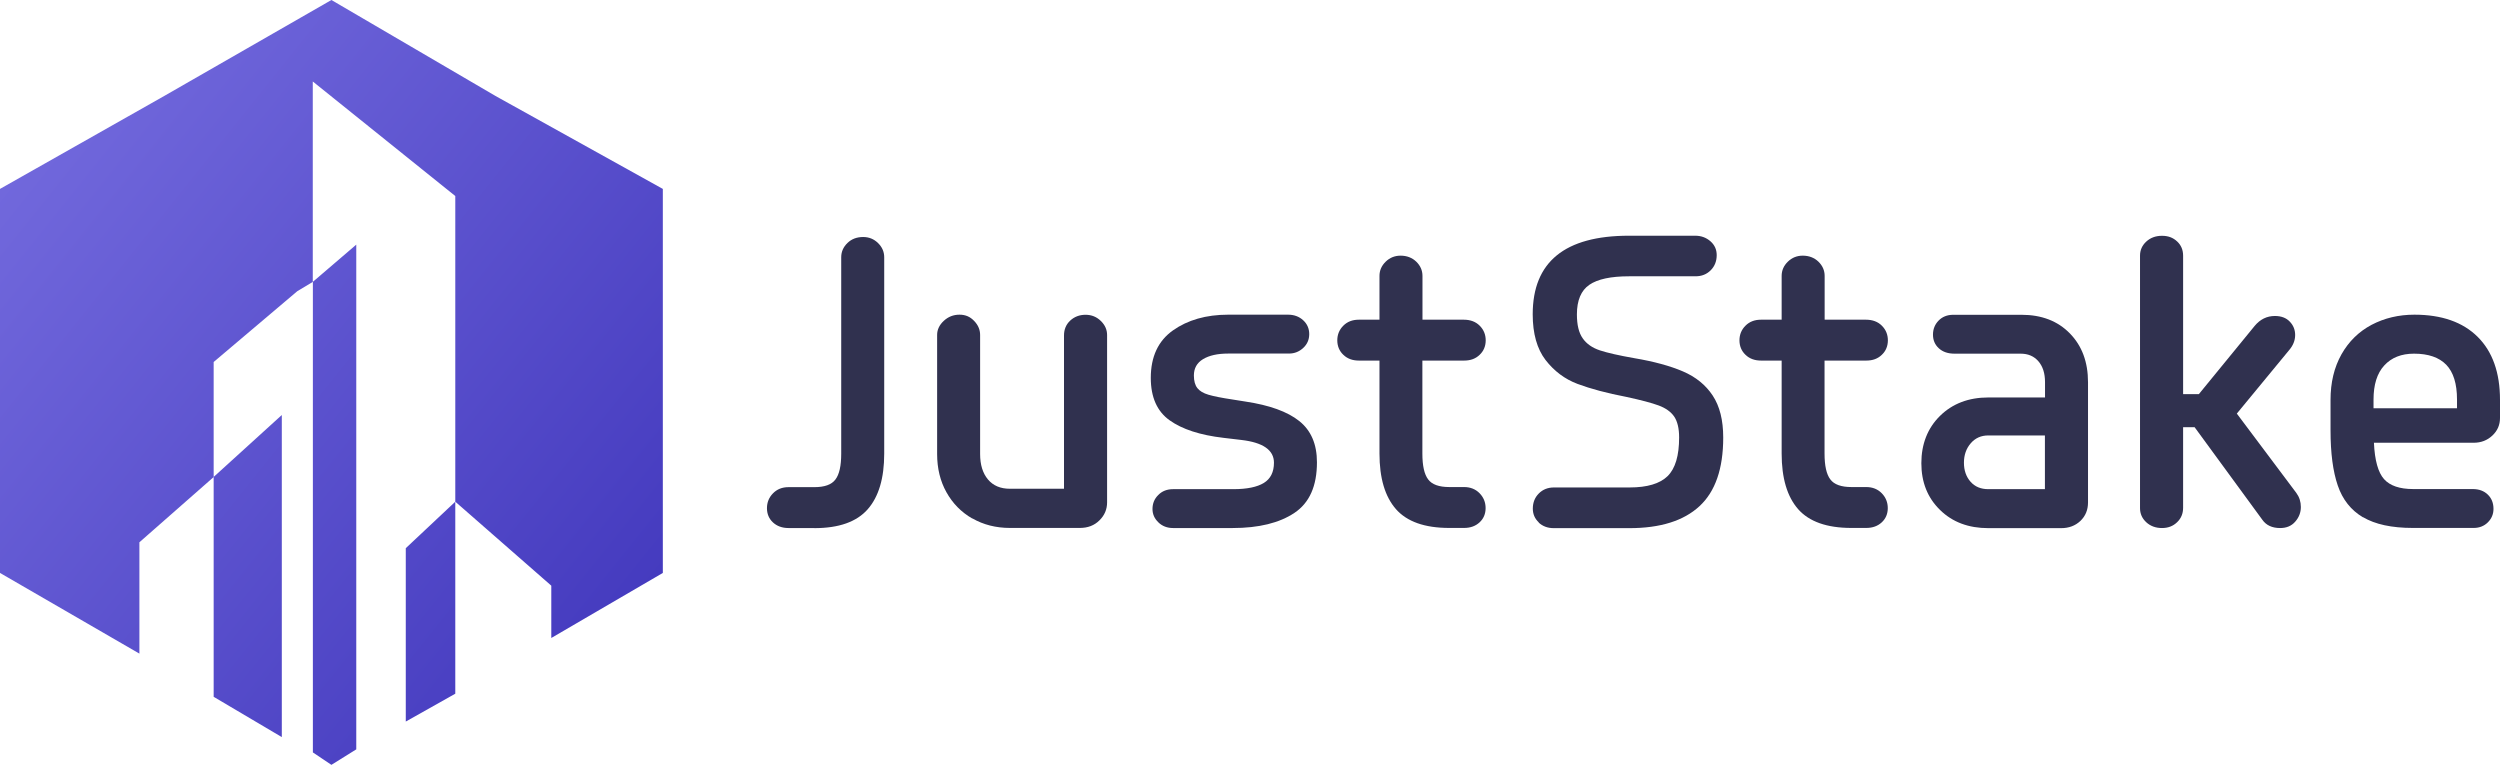 <?xml version="1.0" encoding="UTF-8"?>
<svg id="Layer_1" data-name="Layer 1" xmlns="http://www.w3.org/2000/svg" width="249.46" height="76.33" xmlns:xlink="http://www.w3.org/1999/xlink" viewBox="0 0 249.46 76.33">
  <defs>
    <style>
      .cls-1 {
        fill: #30314f;
      }

      .cls-2 {
        fill: url(#linear-gradient);
      }
    </style>
    <linearGradient id="linear-gradient" x1="3.58" y1="14.38" x2="62.55" y2="61.64" gradientUnits="userSpaceOnUse">
      <stop offset="0" stop-color="#7168dc"/>
      <stop offset="1" stop-color="#453bbf"/>
    </linearGradient>
  </defs>
  <g>
    <path class="cls-1" d="M97.02,51.74c-1.1-.63-1.96-1.51-2.58-2.62-.62-1.11-.93-2.38-.93-3.82v-11.88c0-.52.22-.99.66-1.4.44-.41.96-.62,1.57-.62s1.07.21,1.46.62c.4.41.6.88.6,1.4v11.88c0,1.07.26,1.92.78,2.54.52.62,1.25.93,2.19.93h5.4v-15.3c0-.6.21-1.1.62-1.48.41-.38.92-.58,1.53-.58s1.11.21,1.53.62.62.88.62,1.4v16.7c0,.69-.25,1.29-.76,1.79-.51.51-1.16.76-1.96.76h-6.97c-1.4,0-2.65-.32-3.75-.95Z"/>
    <path class="cls-1" d="M115.6,52.13c-.4-.37-.6-.82-.6-1.34,0-.55.19-1.02.58-1.4.38-.39.88-.58,1.48-.58h6.02c1.35,0,2.36-.21,3.03-.62.67-.41,1.01-1.09,1.01-2.02,0-1.26-1.09-2.02-3.26-2.27l-1.77-.21c-2.34-.27-4.13-.86-5.38-1.75-1.25-.89-1.88-2.3-1.88-4.23,0-2.12.74-3.7,2.21-4.74,1.47-1.04,3.31-1.57,5.51-1.57h5.98c.6,0,1.11.19,1.51.56.4.37.6.83.6,1.38s-.2,1.01-.6,1.38c-.4.37-.87.56-1.42.56h-6.06c-1.07,0-1.91.19-2.52.56-.61.37-.91.91-.91,1.63,0,.55.12.97.35,1.26.23.29.6.51,1.11.66.51.15,1.3.31,2.37.47l1.32.21c2.39.36,4.18,1,5.36,1.94,1.18.94,1.77,2.31,1.77,4.12,0,2.37-.75,4.05-2.25,5.05-1.5,1-3.55,1.51-6.17,1.51h-5.94c-.58,0-1.07-.19-1.46-.56Z"/>
    <path class="cls-1" d="M139.3,50.81c-1.1-1.25-1.65-3.1-1.65-5.55v-9.28h-2.06c-.63,0-1.15-.19-1.55-.58-.4-.38-.6-.87-.6-1.44s.2-1.06.6-1.46c.4-.4.91-.6,1.55-.6h2.06v-4.37c0-.55.21-1.02.62-1.42.41-.4.91-.6,1.48-.6.63,0,1.15.2,1.57.6.41.4.62.87.62,1.42v4.37h4.12c.66,0,1.19.2,1.59.6.4.4.6.89.6,1.46s-.2,1.06-.6,1.44c-.4.39-.91.58-1.55.58h-4.17v9.28c0,1.21.19,2.07.58,2.58.38.51,1.09.76,2.1.76h1.48c.63,0,1.15.21,1.55.62.4.41.6.91.6,1.48s-.2,1.05-.6,1.42c-.4.37-.91.56-1.55.56h-1.48c-2.45,0-4.22-.63-5.32-1.88Z"/>
    <path class="cls-1" d="M81.26,52.69h-2.58c-.63,0-1.15-.19-1.55-.56-.4-.37-.6-.85-.6-1.42,0-.58.2-1.07.6-1.48.4-.41.91-.62,1.55-.62h2.58c1.02,0,1.72-.25,2.1-.76.39-.51.58-1.37.58-2.58v-19.6c0-.55.21-1.02.62-1.42.41-.4.93-.6,1.57-.6.58,0,1.07.2,1.48.6.41.4.62.87.62,1.42v19.6c0,2.45-.55,4.3-1.65,5.55-1.1,1.25-2.87,1.88-5.32,1.88Z"/>
    <path class="cls-1" d="M153.55,52.13c-.4-.37-.6-.83-.6-1.38,0-.6.2-1.11.6-1.51.4-.4.9-.6,1.51-.6h7.55c1.76,0,3.02-.38,3.79-1.13.77-.76,1.15-2.04,1.15-3.86,0-.91-.17-1.6-.49-2.08-.33-.48-.85-.85-1.55-1.11-.7-.26-1.77-.54-3.2-.85-1.98-.38-3.61-.82-4.89-1.3-1.28-.48-2.34-1.28-3.2-2.39-.85-1.11-1.28-2.63-1.28-4.56,0-5.22,3.2-7.84,9.61-7.84h6.6c.6,0,1.11.19,1.53.56s.62.83.62,1.38c0,.6-.2,1.11-.6,1.51-.4.4-.9.6-1.51.6h-6.64c-1.81,0-3.13.28-3.96.85-.82.56-1.24,1.55-1.24,2.95,0,1.05.19,1.84.58,2.39.38.55.96.95,1.71,1.2.76.25,1.9.51,3.44.78,1.95.33,3.57.77,4.85,1.32,1.28.55,2.27,1.35,2.97,2.41.7,1.06,1.05,2.45,1.05,4.19,0,3.11-.79,5.39-2.37,6.85-1.58,1.46-3.91,2.19-6.99,2.19h-7.55c-.61,0-1.11-.19-1.51-.56Z"/>
    <path class="cls-1" d="M179.43,50.81c-1.1-1.25-1.65-3.1-1.65-5.55v-9.28h-2.06c-.63,0-1.15-.19-1.55-.58-.4-.38-.6-.87-.6-1.44s.2-1.06.6-1.46c.4-.4.91-.6,1.55-.6h2.06v-4.37c0-.55.21-1.02.62-1.42.41-.4.91-.6,1.48-.6.63,0,1.15.2,1.57.6.41.4.62.87.62,1.42v4.37h4.12c.66,0,1.19.2,1.59.6.4.4.6.89.6,1.46s-.2,1.06-.6,1.44c-.4.39-.91.58-1.55.58h-4.17v9.28c0,1.21.19,2.07.58,2.58.38.51,1.09.76,2.1.76h1.48c.63,0,1.15.21,1.55.62.4.41.6.91.6,1.48s-.2,1.05-.6,1.42c-.4.37-.91.56-1.55.56h-1.48c-2.45,0-4.22-.63-5.32-1.88Z"/>
    <path class="cls-1" d="M193.58,50.88c-1.24-1.21-1.86-2.76-1.86-4.66s.62-3.5,1.86-4.72c1.24-1.22,2.85-1.84,4.83-1.84h5.65v-1.53c0-.88-.22-1.57-.66-2.08-.44-.51-1.03-.76-1.77-.76h-6.6c-.66,0-1.18-.18-1.57-.54-.39-.36-.58-.81-.58-1.36s.19-1.02.56-1.4c.37-.38.86-.58,1.46-.58h6.81c2.01,0,3.62.62,4.83,1.86,1.21,1.24,1.81,2.86,1.81,4.87v12c0,.74-.25,1.35-.76,1.84-.51.48-1.15.72-1.92.72h-7.26c-1.98,0-3.59-.6-4.83-1.82ZM196.63,48.07c.44.5,1.03.74,1.77.74h5.65v-5.36h-5.65c-.72,0-1.3.26-1.75.78-.45.52-.68,1.17-.68,1.94s.22,1.4.66,1.9Z"/>
    <path class="cls-1" d="M214.16,52.11c-.41-.38-.62-.85-.62-1.4v-25.2c0-.55.21-1.02.62-1.4.41-.38.93-.58,1.57-.58s1.11.19,1.51.56c.4.37.6.85.6,1.42v13.82h1.57l5.57-6.81c.55-.66,1.22-.99,2.02-.99.63,0,1.13.19,1.48.56.36.37.54.82.54,1.34,0,.55-.21,1.06-.62,1.53l-5.2,6.31,5.94,7.92c.3.41.45.88.45,1.4,0,.55-.19,1.04-.56,1.46-.37.43-.87.64-1.51.64-.8,0-1.39-.28-1.77-.82l-6.76-9.24h-1.15v8.04c0,.58-.2,1.06-.6,1.44-.4.39-.9.58-1.51.58s-1.15-.19-1.57-.58Z"/>
    <path class="cls-1" d="M235.79,51.62c-1.2-.71-2.04-1.77-2.52-3.18-.48-1.4-.72-3.23-.72-5.49v-3.05c0-1.73.36-3.24,1.09-4.54.73-1.29,1.73-2.27,3.01-2.95,1.28-.67,2.7-1.01,4.27-1.01,2.72,0,4.83.74,6.31,2.21,1.48,1.47,2.23,3.57,2.23,6.29v1.81c0,.69-.25,1.27-.76,1.75-.51.48-1.13.72-1.88.72h-9.94c.08,1.76.42,2.97,1.01,3.63.59.66,1.56.99,2.91.99h5.94c.63,0,1.13.19,1.51.56s.56.85.56,1.42c0,.52-.19.97-.56,1.34s-.85.56-1.42.56h-6.06c-2.12,0-3.77-.36-4.97-1.07ZM245.17,40.73v-.87c0-1.57-.36-2.72-1.07-3.46-.72-.74-1.79-1.11-3.22-1.11-1.26,0-2.25.39-2.97,1.18-.72.78-1.07,1.92-1.07,3.4v.87h8.33Z"/>
  </g>
  <path class="cls-2" d="M33.07,0l16.38,9.58,16.69,9.27v38.32l-11.13,6.49v-5.22l-9.58-8.38v-30.5l-14.22-11.43v20l-1.55.93h0l-8.34,7.06v11.48l-7.41,6.51v11.11S0,57.17,0,57.17V18.85l16.38-9.27L33.07,0ZM45.43,50.06v19.16l-4.94,2.78v-17.3l4.94-4.64ZM35.54,74.78l-2.47,1.54-1.85-1.24V28.12l4.33-3.71v50.37ZM28.12,73.55l-6.8-4.02v-21.94l6.8-6.18v32.14Z"/>
</svg>